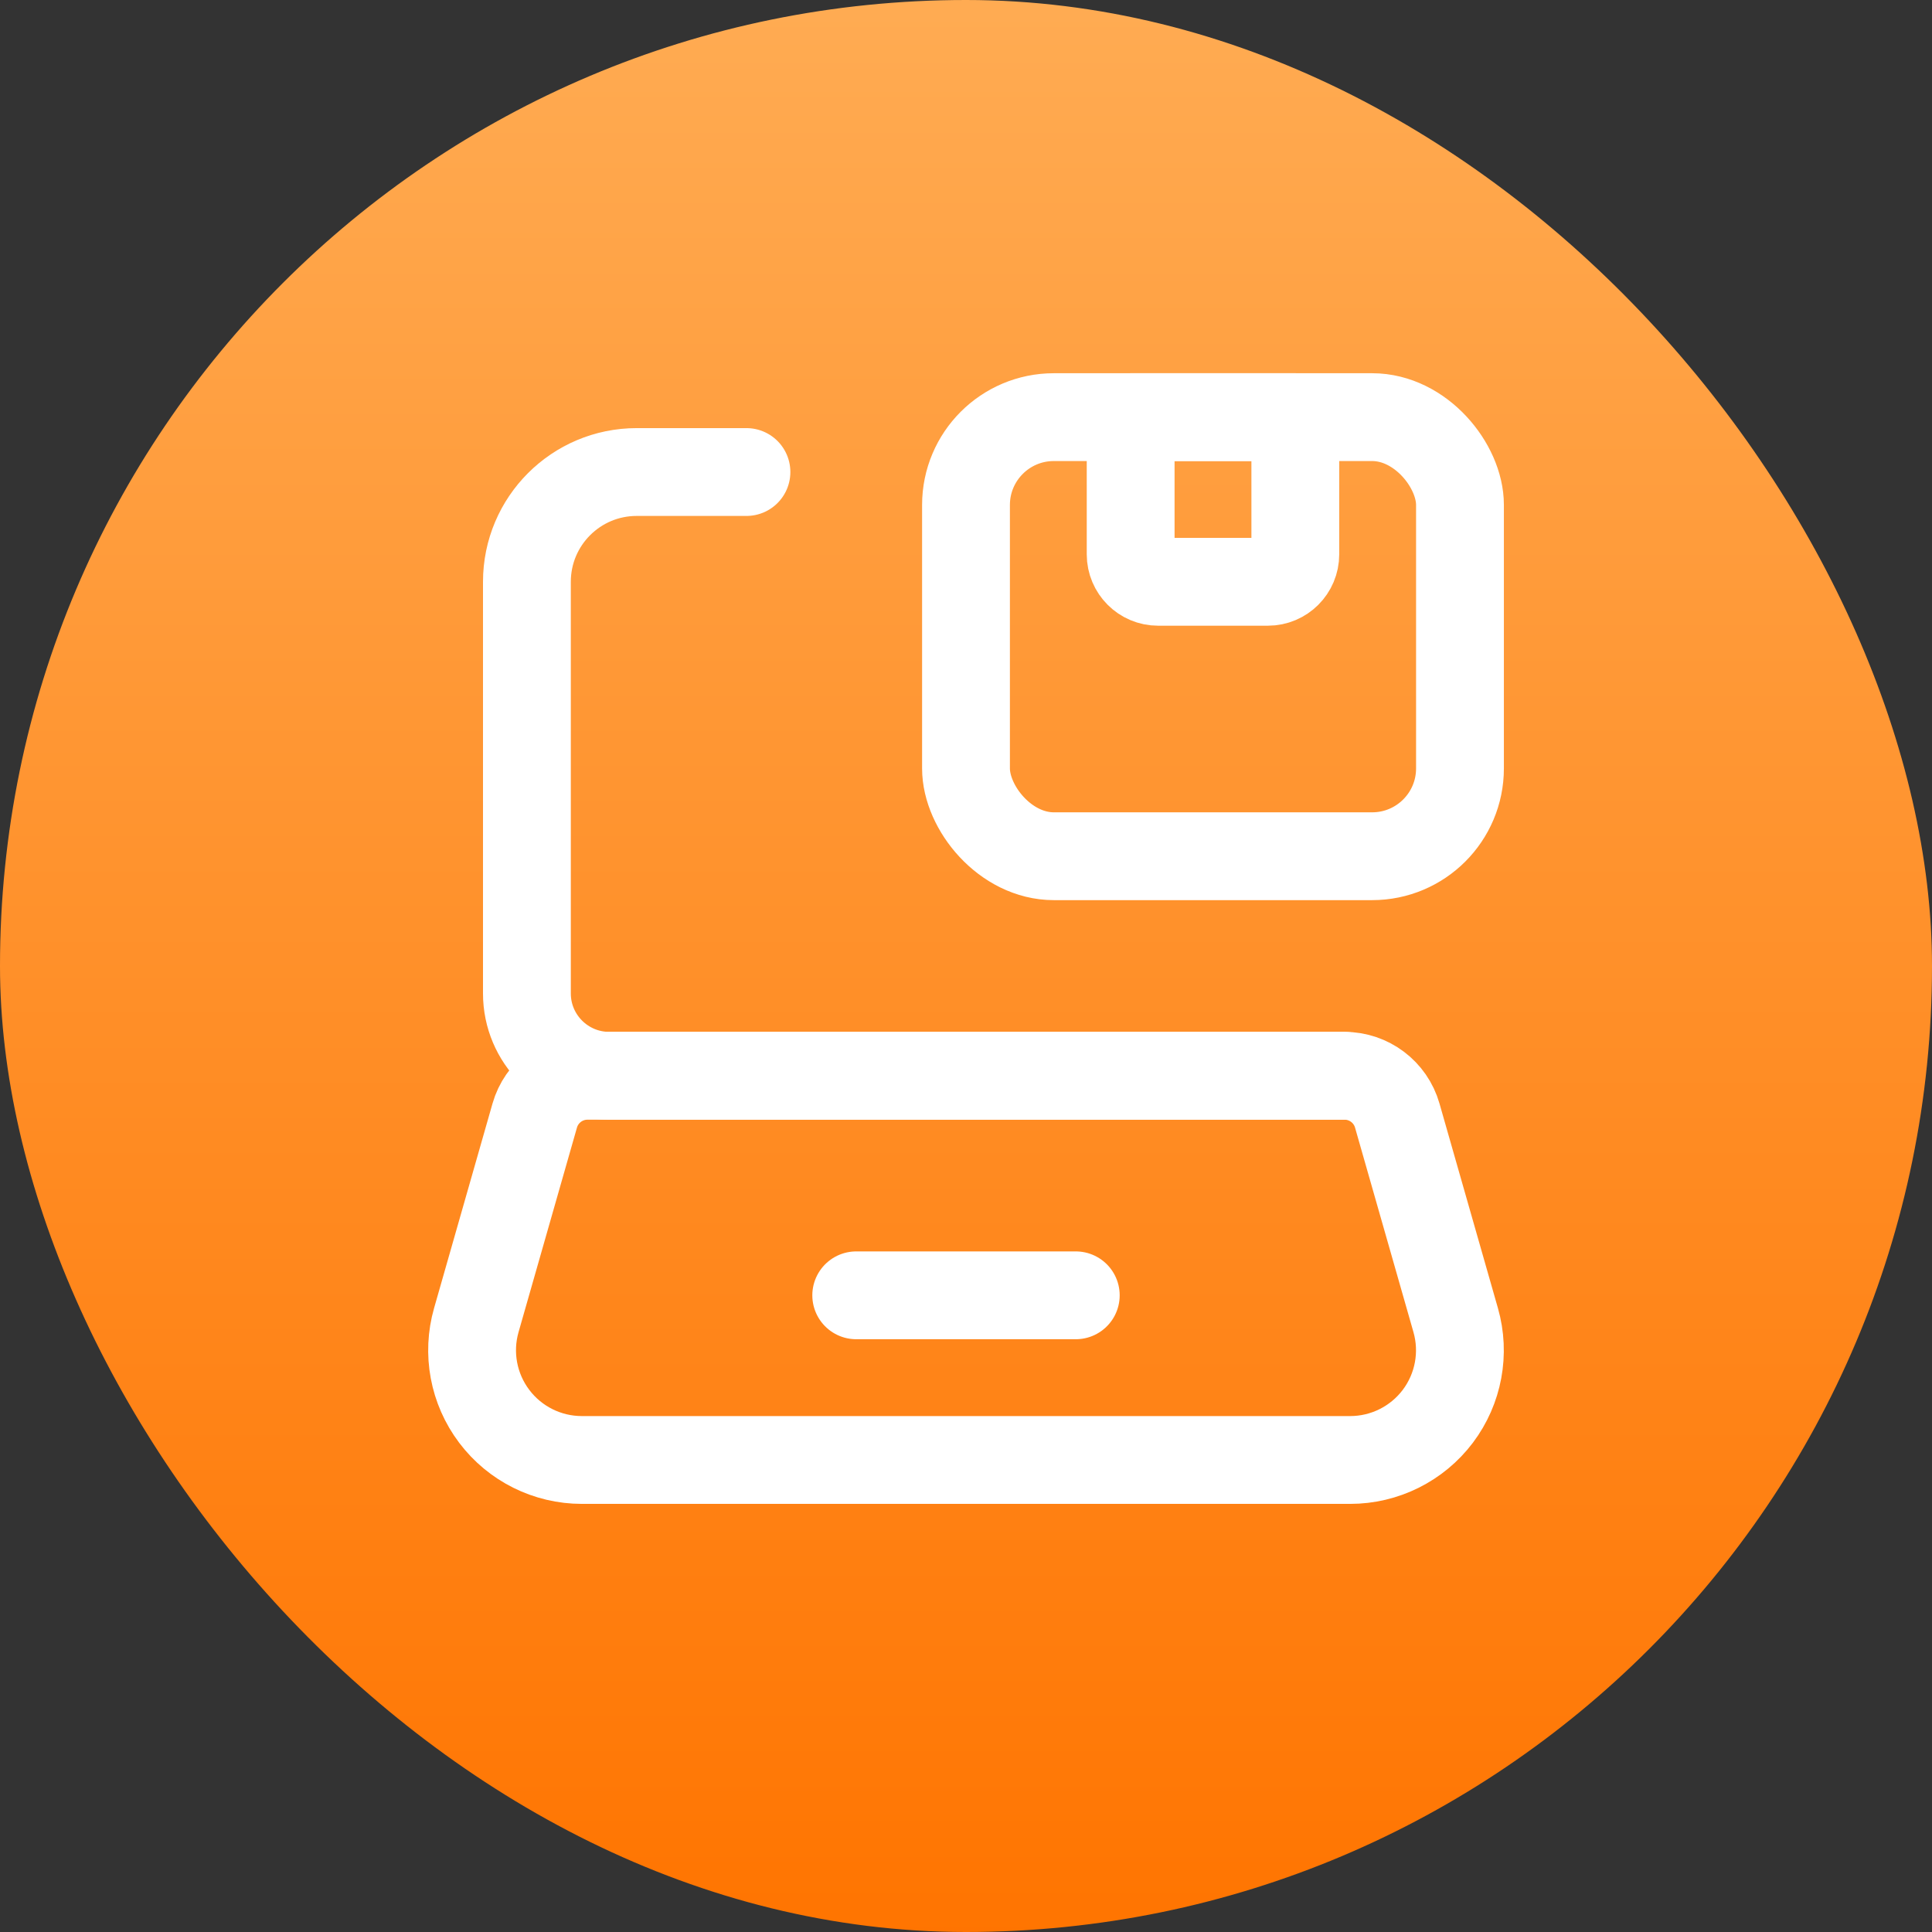 <svg width="44" height="44" viewBox="0 0 44 44" fill="none" xmlns="http://www.w3.org/2000/svg">
<rect x="0" y="0" width="44" height="44" fill="#333333" stroke="none"/>
<g clip-path="url(#clip0_52366_507111)">
<rect width="44" height="44" rx="22" fill="url(#paint0_linear_52366_507111)"/>
<path d="M30.62 24.5H13.875C12.84 24.5 12 23.66 12 22.625V13.25C12 11.869 13.119 10.75 14.5 10.75H17" stroke="white" stroke-width="2" stroke-linecap="round" stroke-linejoin="round"/>
<path fill-rule="evenodd" clip-rule="evenodd" d="M30.749 33.25H13.251C12.467 33.25 11.728 32.882 11.256 32.256C10.783 31.63 10.632 30.818 10.848 30.064L12.178 25.407C12.331 24.87 12.822 24.5 13.38 24.5H30.62C31.178 24.5 31.669 24.87 31.822 25.407L33.152 30.064C33.368 30.818 33.217 31.63 32.745 32.256C32.272 32.882 31.533 33.25 30.749 33.25V33.25Z" stroke="white" stroke-width="2" stroke-linecap="round" stroke-linejoin="round"/>
<path d="M19.5 29.5H24.5" stroke="white" stroke-width="2" stroke-linecap="round" stroke-linejoin="round"/>
<rect x="22" y="9.5" width="11.25" height="10" rx="2" stroke="white" stroke-width="2" stroke-linecap="round" stroke-linejoin="round"/>
<path fill-rule="evenodd" clip-rule="evenodd" d="M25.75 9.5H29.5V12.625C29.5 12.97 29.22 13.25 28.875 13.25H26.375C26.03 13.25 25.75 12.97 25.75 12.625V9.5Z" stroke="white" stroke-width="2" stroke-linecap="round" stroke-linejoin="round"/>
</g>
<defs>
<linearGradient id="paint0_linear_52366_507111" x1="22" y1="44.288" x2="22" y2="0.224" gradientUnits="userSpaceOnUse">
<stop stop-color="#FF7400"/>
<stop offset="1" stop-color="#FFAB52"/>
</linearGradient>
<clipPath id="clip0_52366_507111">
<rect width="44" height="44" rx="22" fill="white"/>
</clipPath>
</defs>
</svg>
